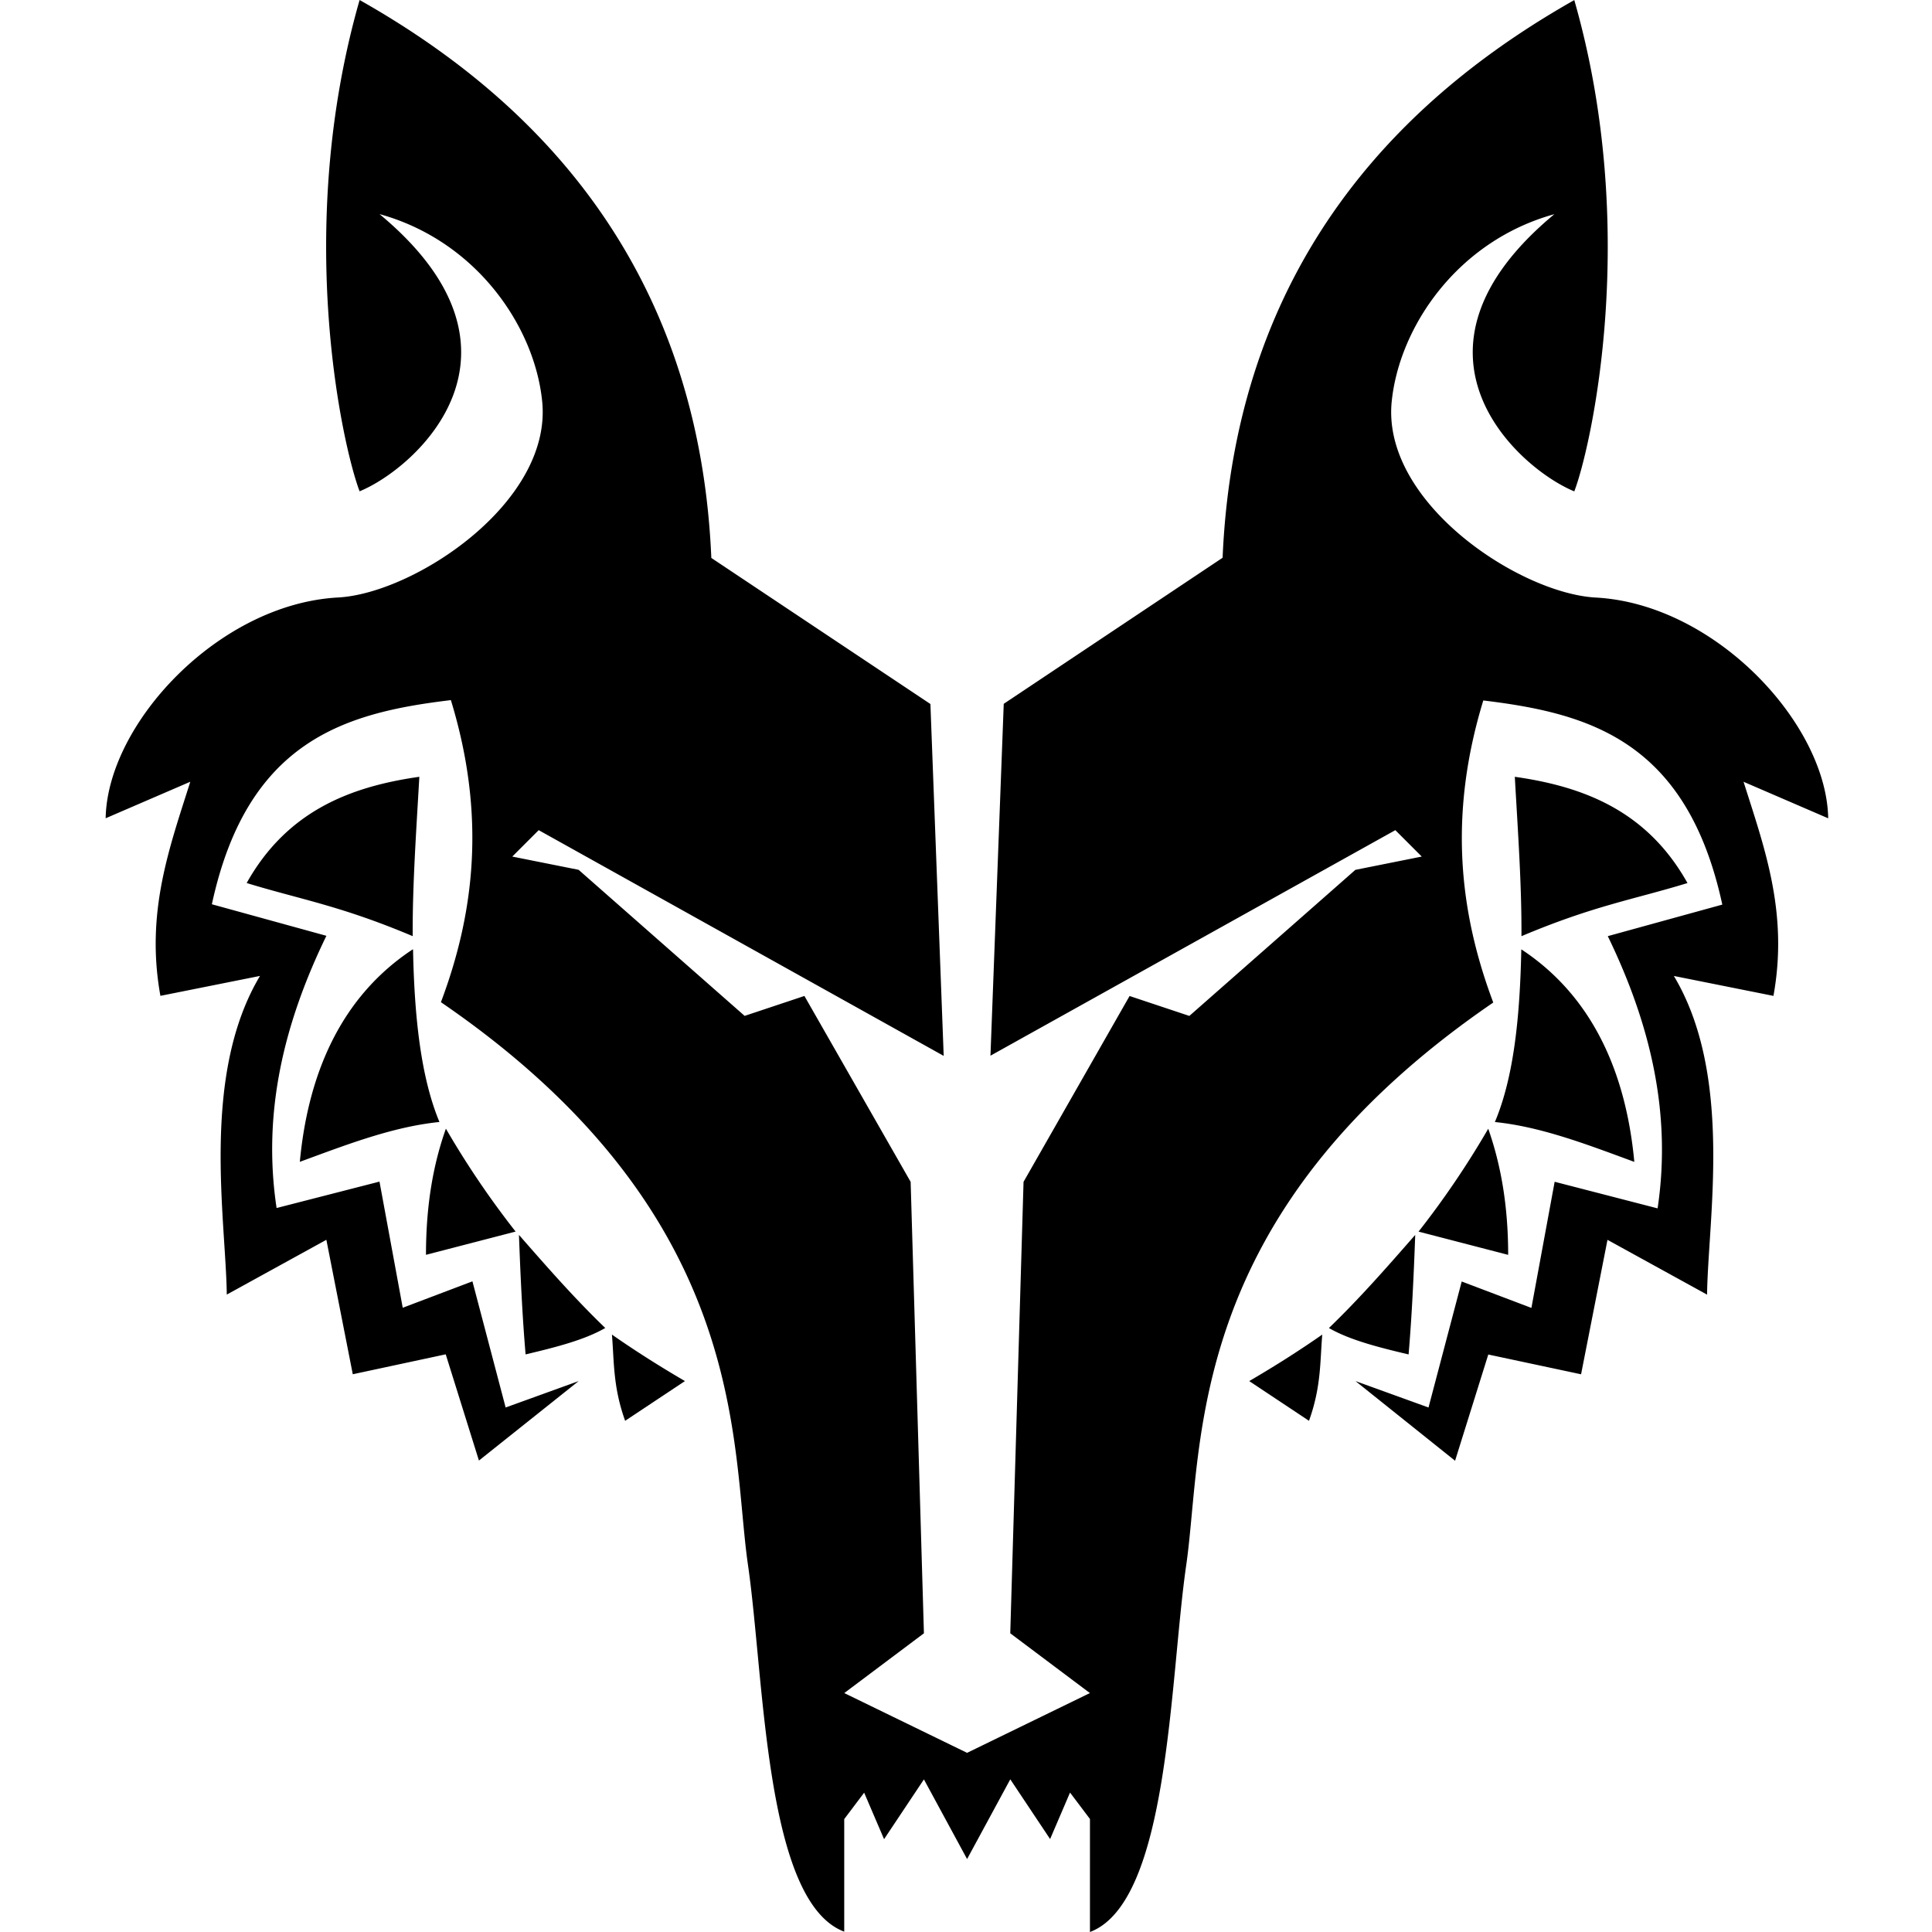 <svg xmlns="http://www.w3.org/2000/svg" xmlns:xlink="http://www.w3.org/1999/xlink" width="512" height="512" viewBox="0 0 512 512"><path fill="currentColor" d="m267.73 471.53l10.56 15.84l5.28-12.32l5.28 7V512c21.06-7.92 21.11-66.86 25.51-97.21c4.62-31.89-.88-92.81 81.37-149.11c-8.88-23.61-12-49.43-2.64-80.05C421 189 447 196.21 456.43 239.73l-30.35 8.36c11.15 23 17 46.76 13.2 72.14L412 313.18l-6.16 33.43l-18.47-7l-8.8 33.39l-19.35-7l26.39 21.11l8.8-28.15L419 364.2l7-35.63l26.39 14.52c.25-20 7-58.06-8.8-84.45l26.39 5.28c4-22.07-2.38-39.21-7.92-56.74l22.43 9.68c-.44-25.07-29.94-56.79-61.58-58.5c-20.22-1.09-56.74-25.17-54.1-51.9c2-19.87 17.45-42.62 43.11-49.7c-44 36.51-9.68 67.3 5.28 73.46c4.4-11.44 17.54-69.08 0-130.2c-40.39 22.87-89.65 65.1-93.2 147.79l-58 38.71l-3.52 93.25L369.78 220l7 7l-17.59 3.52l-44 38.71l-15.84-5.28l-28.1 49.25l-3.52 119.64l21.11 15.84l-32.55 15.84l-32.55-15.84l21.11-15.84l-3.52-119.64l-28.15-49.26l-15.84 5.28l-44-38.71l-17.58-3.51l7-7l107.33 59.82l-3.52-93.25l-58.06-38.71C185 65.1 135.77 22.87 95.3 0c-17.54 61.12-4.4 118.76 0 130.2c15-6.16 49.26-36.95 5.28-73.46c25.66 7.08 41.15 29.83 43.11 49.7c2.63 26.74-33.88 50.81-54.1 51.9c-31.65 1.72-61.15 33.44-61.59 58.51l22.43-9.68c-5.54 17.53-11.91 34.67-7.92 56.74l26.39-5.28c-15.76 26.39-9.05 64.43-8.8 84.45l26.39-14.52l7 35.63l24.63-5.28l8.8 28.15L153.35 366L134 373l-8.8-33.43l-18.47 7l-6.16-33.43l-27.27 7c-3.82-25.38 2-49.1 13.2-72.14l-30.35-8.36c9.4-43.52 35.47-50.77 63.34-54.1c9.36 30.62 6.24 56.45-2.64 80.05c82.25 56.3 76.75 117.23 81.37 149.11c4.4 30.35 4.45 89.29 25.51 97.21v-29.83l5.28-7l5.28 12.32l10.56-15.84l11.44 21.11l11.43-21.1zm79.17-95L331.06 366c7.47-4.36 13.76-8.42 19.35-12.32c-.6 7.22-.27 13.84-3.51 22.84zm28.15-49.26c-.4 10.94-.9 21.66-1.76 31.67c-7.85-1.86-15.57-3.8-21.11-7c8.24-7.94 15.55-16.32 22.87-24.68zm24.63 5.28c0-13.43-2.05-24.21-5.28-33.43a235 235 0 0 1-18.47 27.27zm3.52-80.94c19.44 12.81 27.8 33.66 29.91 56.3c-12.32-4.53-24.63-9.31-36.95-10.56c5.06-12 6.65-28.14 7-45.74zm-1.76-45.74c.81 14.3 1.84 28.82 1.76 42.23c19.22-8.11 29.78-9.72 44-14.08c-10.61-18.96-27.2-25.53-45.76-28.16zM165.68 376.52L181.52 366c-7.47-4.36-13.76-8.42-19.35-12.32c.6 7.26.27 13.88 3.51 22.88zm-28.15-49.26c.4 10.94.9 21.66 1.76 31.67c7.85-1.86 15.57-3.8 21.11-7c-8.24-7.93-15.55-16.31-22.87-24.67m-24.64 5.28c0-13.43 2-24.21 5.28-33.43a235 235 0 0 0 18.47 27.27zm-3.52-80.94c-19.44 12.81-27.8 33.66-29.91 56.3c12.32-4.53 24.63-9.31 37-10.56c-5-12-6.65-28.14-7-45.74zm1.76-45.74c-.81 14.3-1.84 28.82-1.76 42.23c-19.22-8.11-29.78-9.72-44-14.08c10.63-18.95 27.23-25.52 45.76-28.15"/></svg>